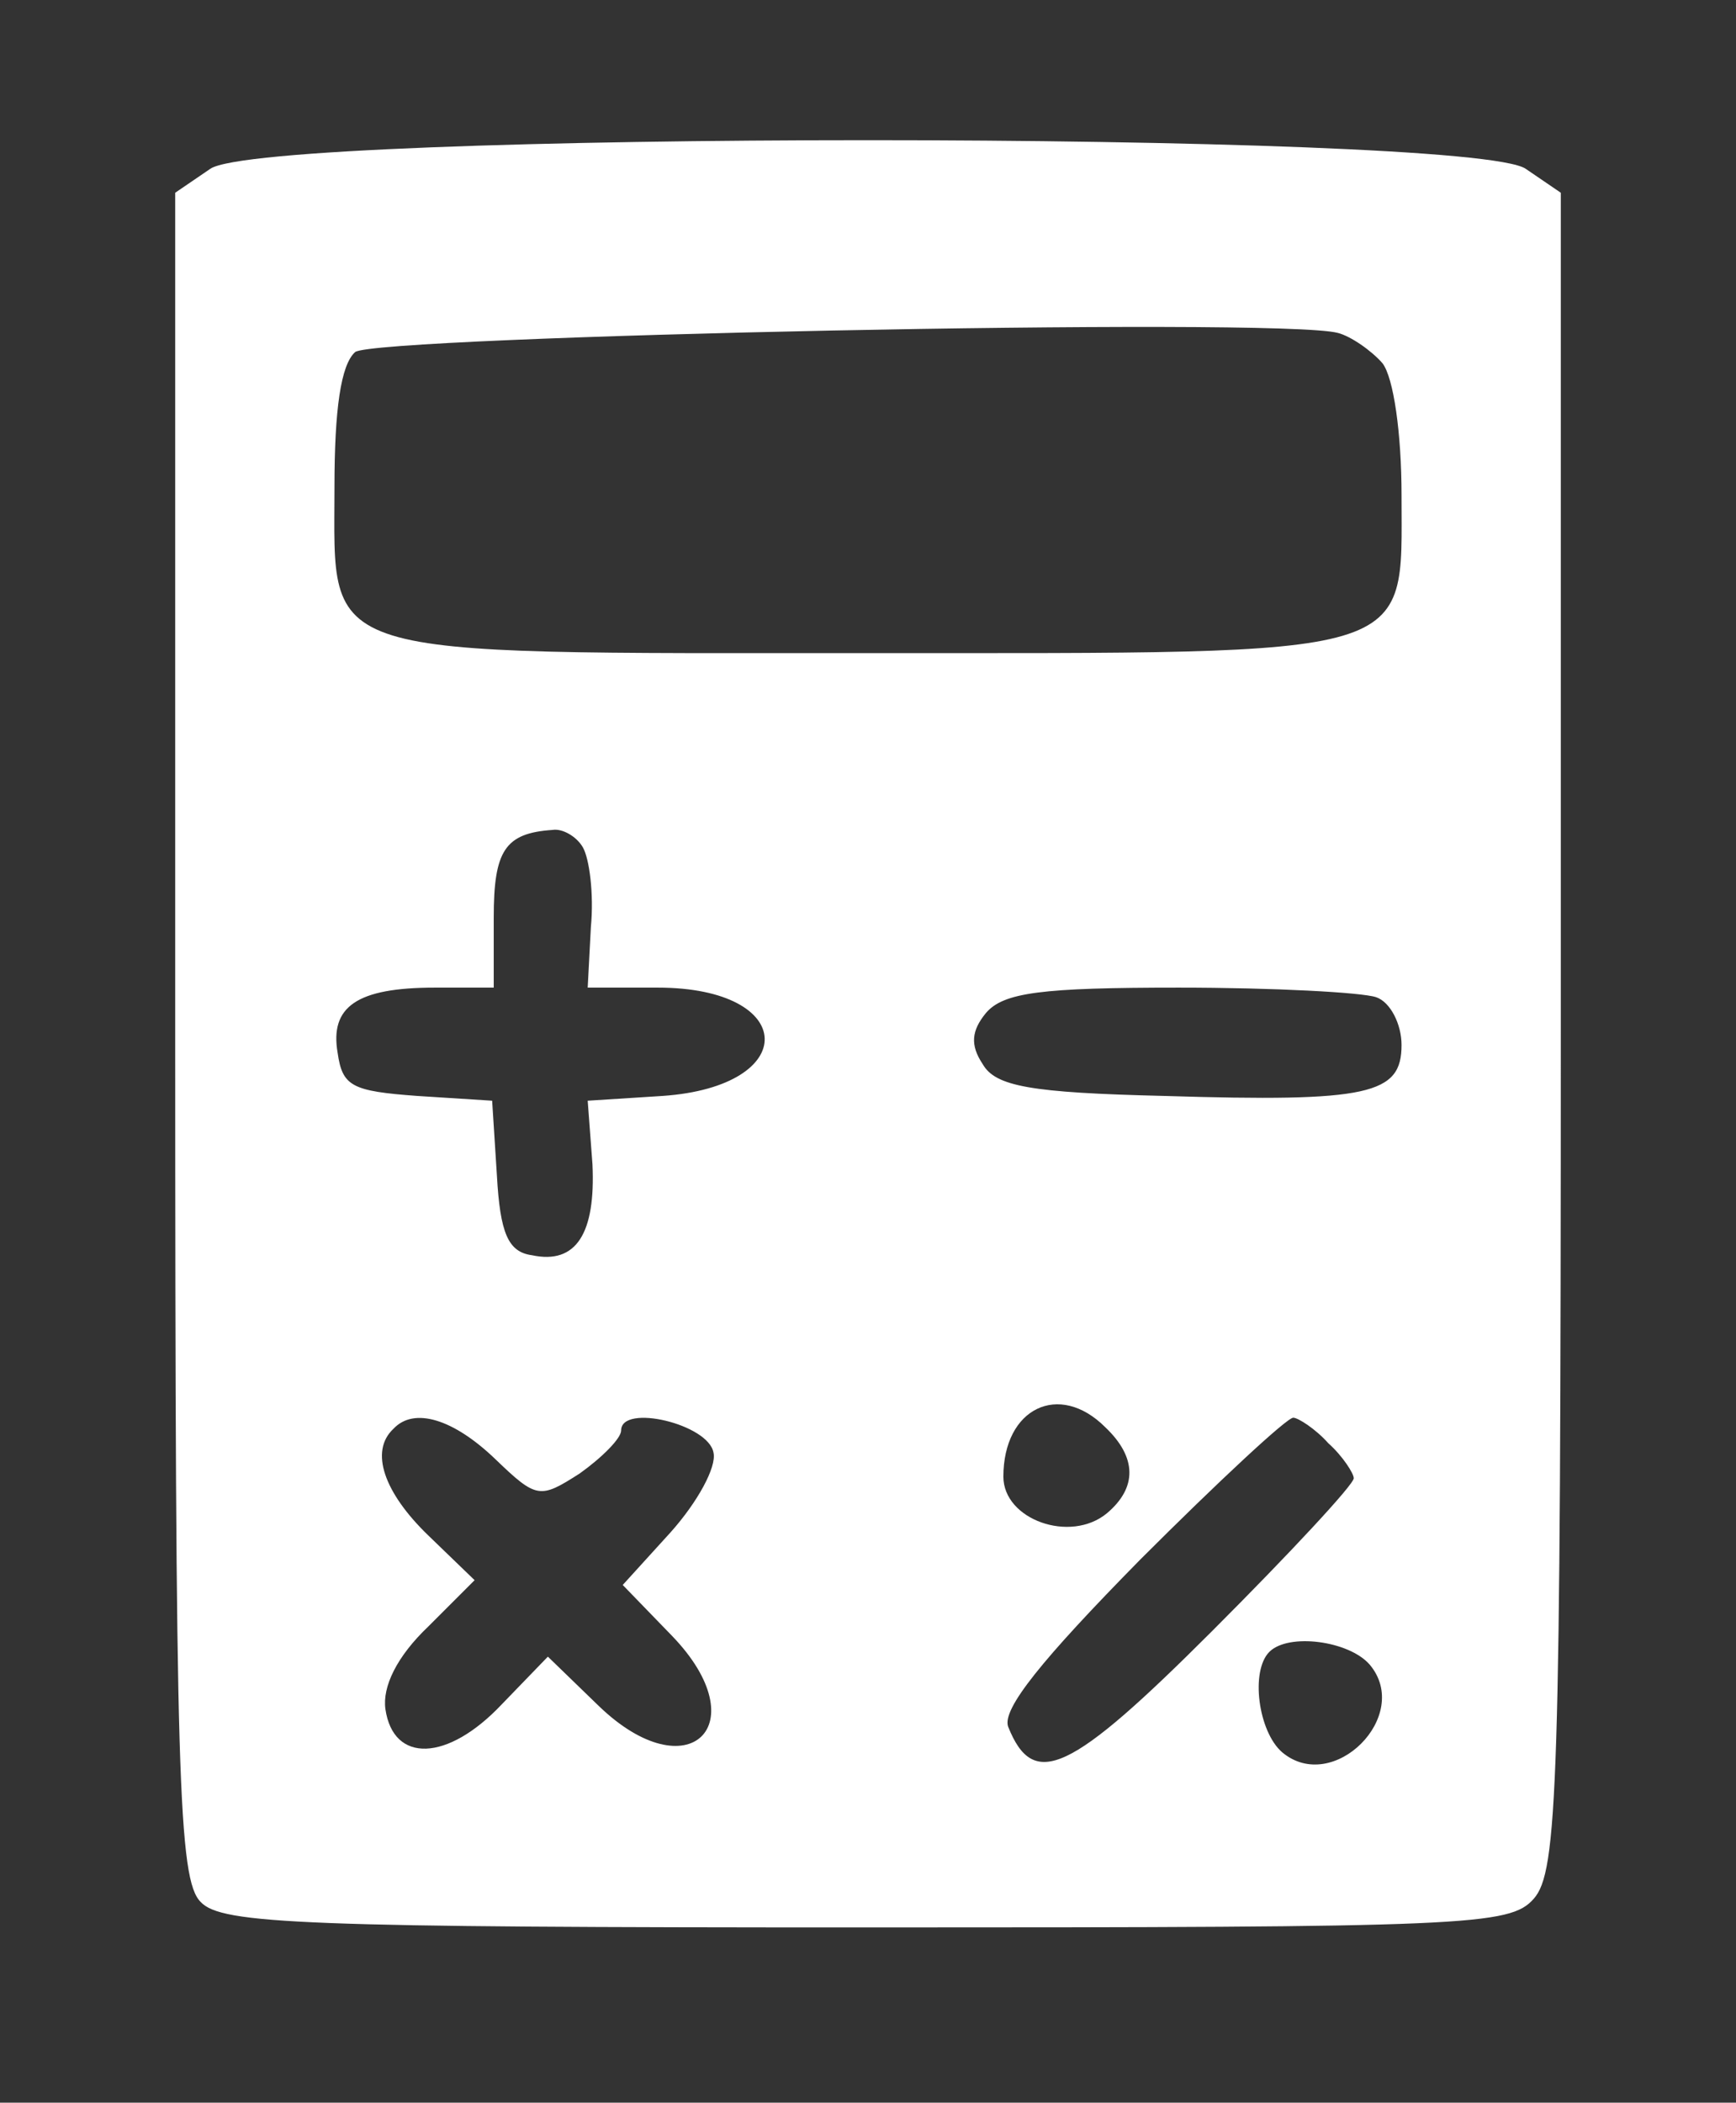 <?xml version="1.0" standalone="no"?>
<!DOCTYPE svg PUBLIC "-//W3C//DTD SVG 20010904//EN"
 "http://www.w3.org/TR/2001/REC-SVG-20010904/DTD/svg10.dtd">
<svg version="1.0" xmlns="http://www.w3.org/2000/svg"
 width="109pt" height="132pt" viewBox="0 0 109 132"
 preserveAspectRatio="xMidYMid meet">

<rect x="0" y="0" width="109" height="132" fill="#333333" stroke="none"/>

<g transform="translate(0,132) scale(0.1,-0.1)"
fill="#000000" stroke="none" style="fill: #ffffff;">
<path d="M132 1214 l-22 -15 0 -529 c0 -467 2 -530 16 -544 13 -14 65 -16 418
-16 378 0 404 1 419 18 15 17 17 69 17 545 l0 526 -22 15 c-34 24 -792 24
-826 0z m736 -122 c7 -9 12 -44 12 -83 0 -103 13 -99 -335 -99 -350 0 -335 -5
-335 104 0 49 4 77 13 85 13 10 580 22 617 12 8 -2 21 -11 28 -19z m-502 -304
c4 -7 7 -29 5 -50 l-2 -38 44 0 c88 0 90 -62 3 -68 l-47 -3 3 -40 c2 -43 -10
-63 -38 -57 -15 2 -20 14 -22 50 l-3 47 -47 3 c-41 3 -47 6 -50 27 -5 29 12
41 61 41 l37 0 0 44 c0 42 7 53 37 55 6 1 15 -4 19 -11z m498 -94 c9 -3 16
-17 16 -30 0 -31 -20 -36 -149 -32 -84 2 -106 6 -114 20 -8 12 -7 21 2 32 11
13 35 16 121 16 60 0 115 -3 124 -6z m-170 -270 c20 -19 20 -38 1 -54 -23 -19
-65 -4 -65 23 0 43 35 60 64 31z m-383 -20 c26 -25 28 -25 53 -9 14 10 26 22
26 27 0 17 55 4 58 -14 2 -9 -10 -31 -27 -50 l-30 -33 31 -32 c54 -56 10 -98
-46 -44 l-32 31 -29 -30 c-34 -36 -68 -37 -73 -3 -2 14 7 33 27 52 l29 29 -29
28 c-28 27 -37 53 -22 67 13 14 38 6 64 -19z m523 10 c9 -8 16 -19 16 -22 0
-4 -40 -47 -89 -96 -89 -89 -112 -100 -128 -60 -4 11 21 42 83 105 49 49 92
89 96 89 3 0 14 -7 22 -16z m26 -139 c27 -32 -23 -82 -55 -55 -15 13 -20 51
-8 63 12 12 50 7 63 -8z"/>
</g>
</svg>
